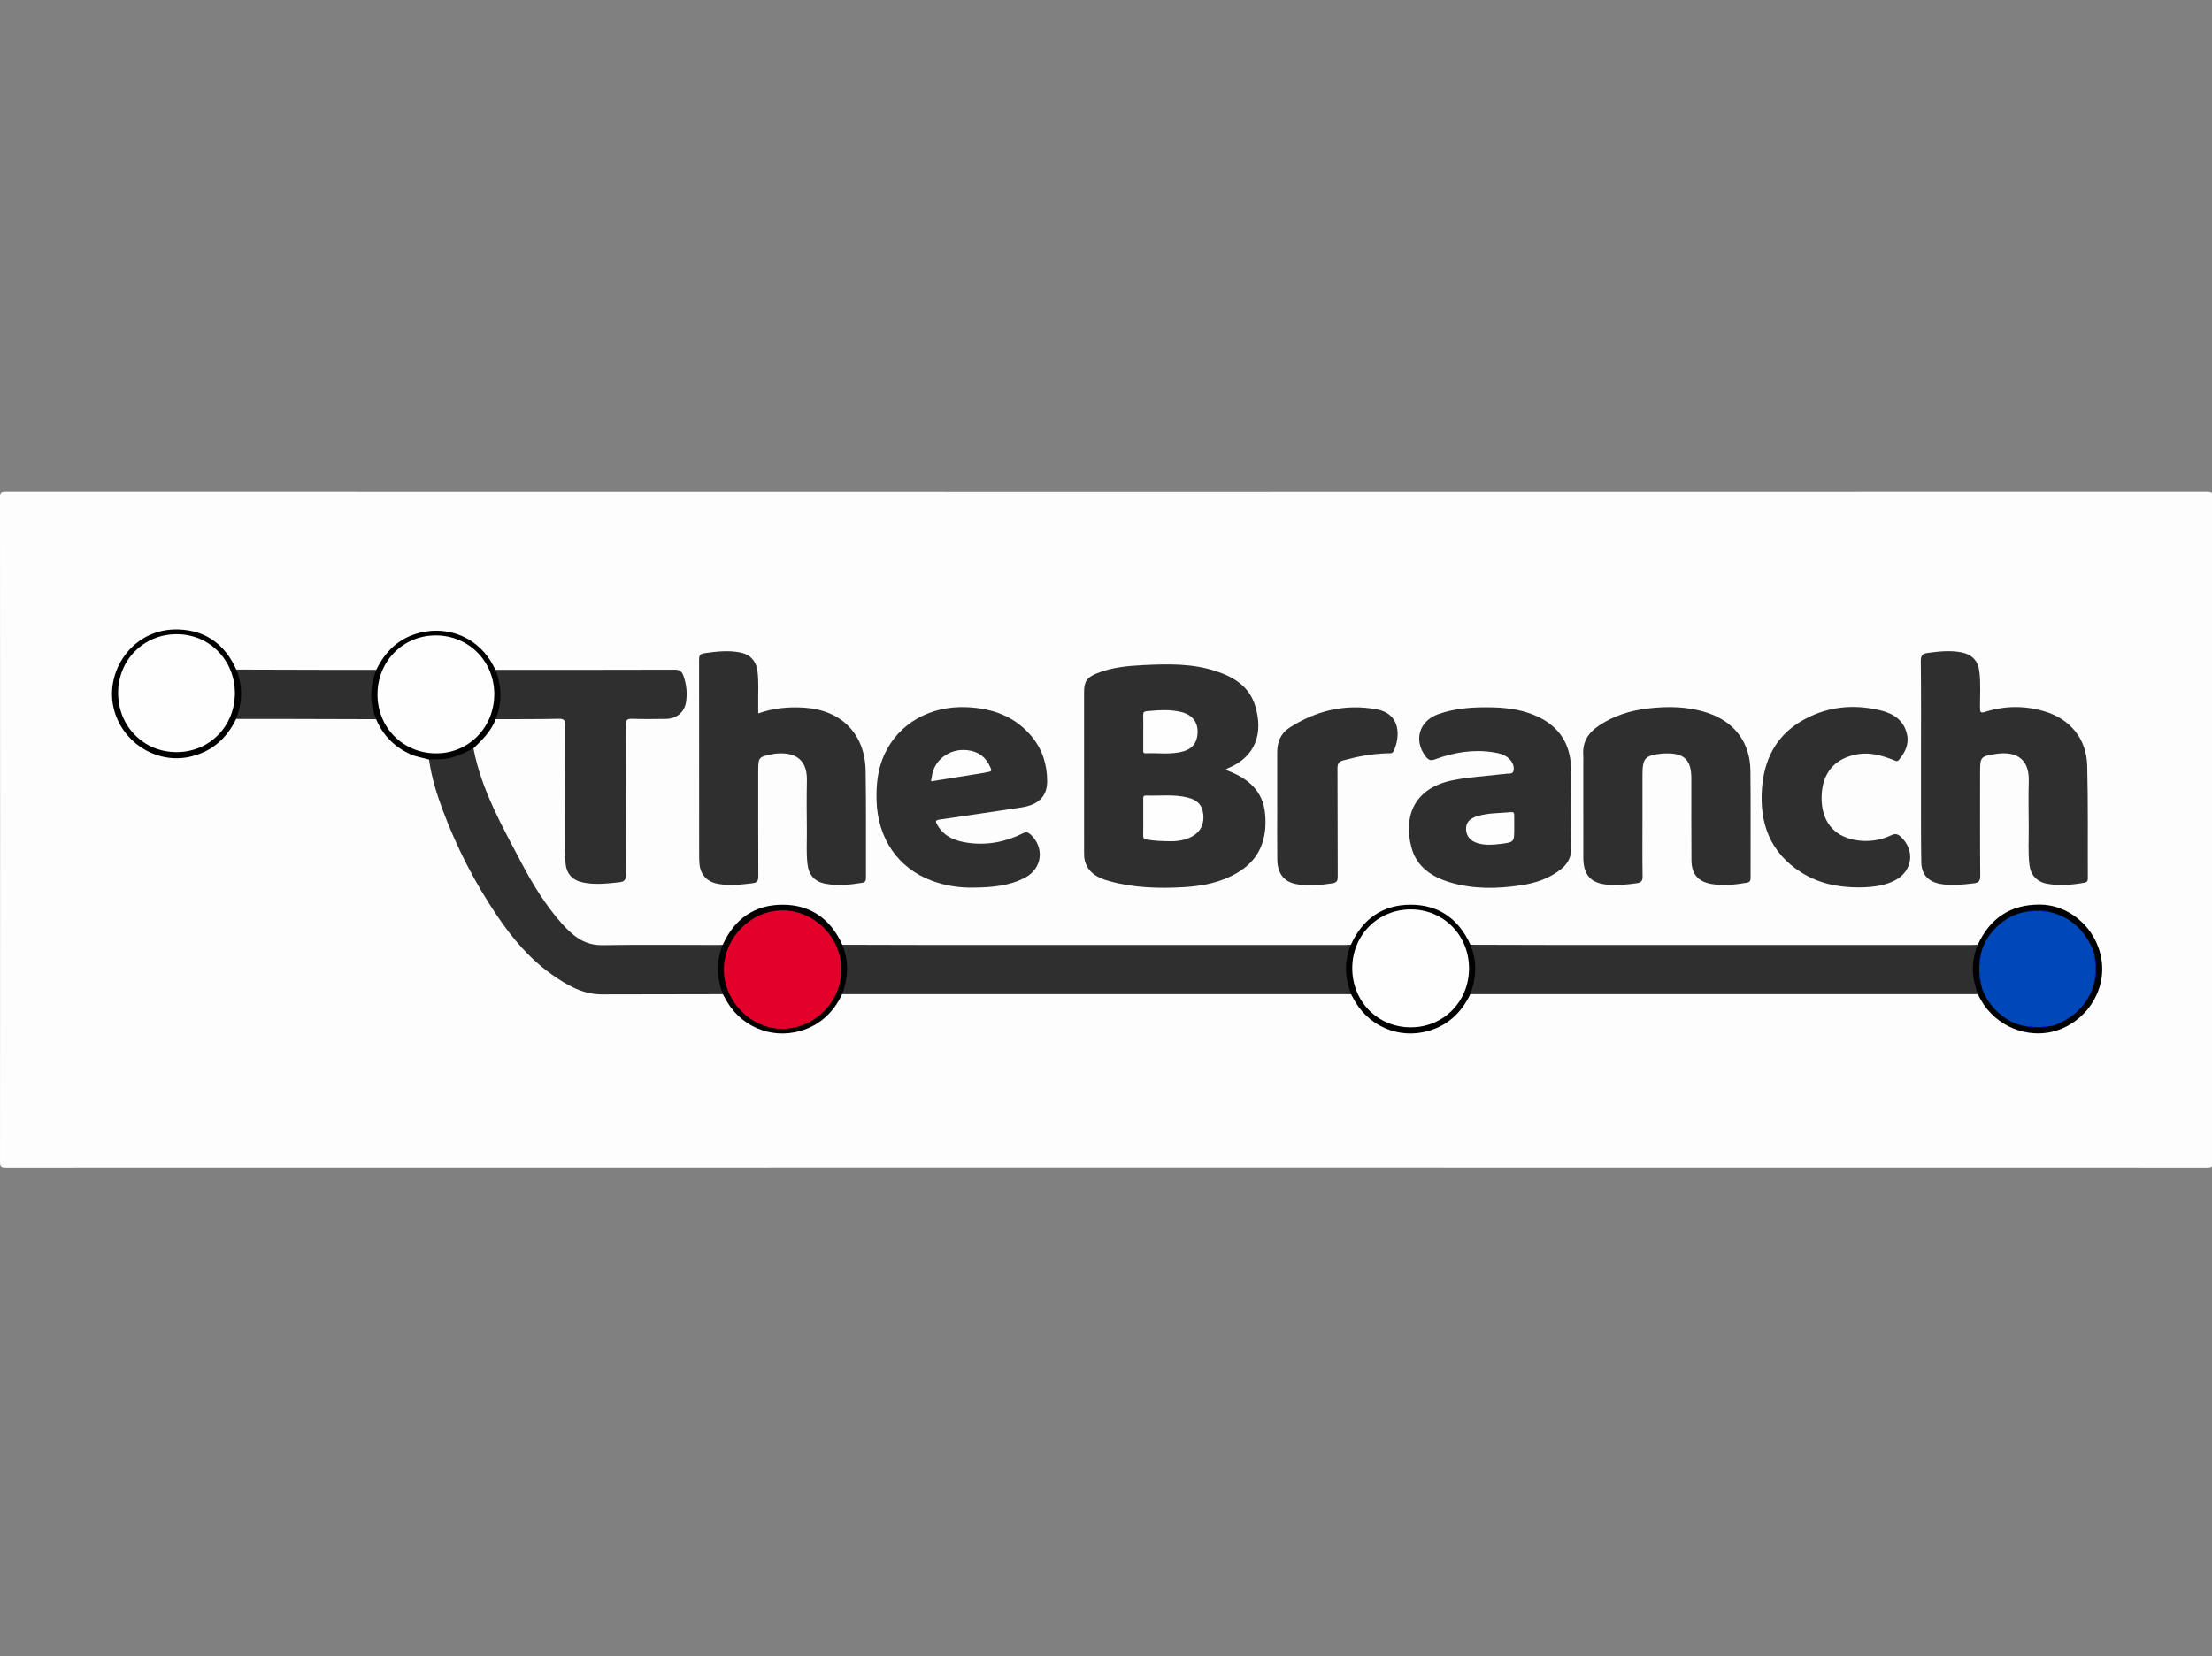 <?xml version="1.0" standalone="no"?>
<!DOCTYPE svg PUBLIC "-//W3C//DTD SVG 1.0//EN" "http://www.w3.org/TR/2001/REC-SVG-20010904/DTD/svg10.dtd">
<svg xmlns="http://www.w3.org/2000/svg" xmlns:xlink="http://www.w3.org/1999/xlink" id="body_1" width="215" height="161">

<rect width="100%" height="100%" fill="#808080" stroke="none"/>

<g transform="matrix(0.21 0 0 0.21 0 0)">
    <path transform="matrix(0.569 0 0 0.569 0 227.556)"  d="M900 0.09C 1198.47 0.09 1496.94 0.1 1795.41 0C 1799.16 0 1800.01 0.84 1800 4.59C 1799.89 184.86 1799.89 365.13 1800 545.41C 1800 549.16 1799.16 550 1795.41 550C 1198.47 549.9 601.53 549.9 4.6 550C 0.85 550 -0 549.16 0.01 545.41C 0.11 365.14 0.11 184.86 0 4.59C 0 0.84 0.84 0 4.59 0C 303.06 0.1 601.53 0.09 900 0.09z" stroke="none" fill="#FDFDFD" fill-rule="nonzero" />
    <path transform="matrix(0.569 0 0 0.569 0 227.556)"  d="M996.87 226.45C 998.09 226.9 998.87 227.18 999.64 227.48C 1015.54 233.7 1027.26 243.77 1029.04 261.8C 1031.08 282.46 1024.85 299.61 1005.98 310.51C 992.71 318.16 978 321 963 321.88C 942.52 323.08 922.04 322.47 902.1 316.91C 893.44 314.49 885.52 310.71 882.6 300.96C 881.81 298.33 881.82 295.7 881.82 293.06C 881.8 249.77 881.79 206.49 881.81 163.2C 881.81 154.53 884.16 151.14 892.46 147.83C 904.7 142.94 917.68 141.81 930.6 141.19C 950.21 140.25 969.91 139.84 988.95 146.09C 1003.58 150.89 1016.13 158.49 1020.97 174.19C 1027.88 196.59 1021.4 216.02 998.55 225.26C 998.12 225.42 997.77 225.79 996.87 226.45z" stroke="none" fill="#2F2F2F" fill-rule="nonzero" />
    <path transform="matrix(0.569 0 0 0.569 0 227.556)"  d="M1562.6 218.41C 1562.6 191.6 1562.78 164.79 1562.44 137.99C 1562.38 133.15 1563.98 131.82 1568.24 131.26C 1577.34 130.08 1586.41 129.05 1595.54 130.84C 1604.07 132.52 1609.02 137.71 1610.07 146.27C 1611.29 156.23 1610.56 166.23 1610.6 176.21C 1610.62 179.62 1611.14 180.41 1614.74 179.28C 1630.68 174.23 1646.82 174.05 1662.86 178.8C 1683.88 185.03 1697.22 201.02 1697.79 222.91C 1698.59 253.53 1698.14 284.18 1698.3 314.82C 1698.31 317.12 1697.52 317.88 1695.27 318.29C 1685.21 320.11 1675.15 320.94 1665.02 319.08C 1656.98 317.6 1651.8 312.1 1650.81 303.87C 1649.56 293.42 1650.34 282.91 1650.23 272.43C 1650.1 260.11 1649.92 247.78 1650.26 235.47C 1650.84 214.83 1636.66 211.43 1623.33 213.52C 1610.89 215.47 1610.67 216.06 1610.67 228.59C 1610.67 256.56 1610.55 284.54 1610.8 312.51C 1610.84 316.82 1609.49 318.32 1605.49 318.79C 1596.38 319.85 1587.32 320.89 1578.16 319.22C 1568.65 317.48 1563.05 311.67 1562.86 301.84C 1562.52 284.36 1562.65 266.88 1562.6 249.39C 1562.58 239.06 1562.6 228.74 1562.6 218.41z" stroke="none" fill="#2F2F2F" fill-rule="nonzero" />
    <path transform="matrix(0.569 0 0 0.569 0 227.556)"  d="M616.78 180.53C 629.28 176.08 641.54 175.05 654.15 175.85C 684.24 177.75 703.64 197.11 704.13 227.21C 704.6 256.18 704.3 285.15 704.41 314.13C 704.42 316.66 703.98 317.9 701.08 318.37C 691.34 319.98 681.63 320.92 671.81 319.17C 662.87 317.58 657.87 312.24 656.82 303.08C 655.79 294.11 656.4 285.11 656.33 276.13C 656.22 262.48 656.04 248.82 656.36 235.17C 656.83 215.14 643.18 211.7 629.62 213.41C 629.46 213.43 629.3 213.49 629.13 213.52C 616.77 215.93 616.77 215.93 616.77 228.4C 616.77 256.54 616.72 284.68 616.84 312.82C 616.85 316.31 616.32 318.16 612.28 318.66C 602.84 319.84 593.46 320.91 583.98 319.18C 575.19 317.58 569.81 311.91 568.98 303.04C 568.75 300.56 568.72 298.05 568.72 295.55C 568.71 242.76 568.73 189.98 568.65 137.19C 568.64 133.78 569.06 132.07 573.17 131.49C 582.78 130.13 592.31 129.04 601.94 130.9C 610.12 132.48 615.1 137.8 616.16 146.07C 617.35 155.36 616.56 164.7 616.77 174.01C 616.81 175.98 616.78 177.95 616.78 180.53z" stroke="none" fill="#2F2F2F" fill-rule="nonzero" />
    <path transform="matrix(0.569 0 0 0.569 0 227.556)"  d="M685.14 368.77C 710.12 368.83 735.1 368.95 760.08 368.95C 871.18 368.97 982.28 368.96 1093.38 368.95C 1095.21 368.95 1097.04 368.82 1098.86 368.75C 1099.92 370.39 1099.04 371.97 1098.59 373.5C 1095.56 383.79 1095.63 394.02 1098.85 404.25C 1099.33 405.78 1100.17 407.36 1098.97 408.96C 960.99 408.96 823 408.96 685.02 408.96C 683.92 407.56 684.56 406.12 684.99 404.72C 688.29 394.18 688.34 383.62 685.26 373.03C 684.87 371.65 684.16 370.22 685.14 368.77z" stroke="none" fill="#2F2F2F" fill-rule="nonzero" />
    <path transform="matrix(0.569 0 0 0.569 0 227.556)"  d="M1196.09 368.76C 1220.07 368.82 1244.05 368.94 1268.04 368.94C 1379.97 368.96 1491.9 368.95 1603.84 368.94C 1605.5 368.94 1607.16 368.81 1608.82 368.74C 1609.88 370.38 1609 371.96 1608.55 373.49C 1605.52 383.78 1605.59 394.01 1608.81 404.24C 1609.29 405.77 1610.13 407.35 1608.93 408.95C 1471.28 408.95 1333.63 408.95 1195.98 408.95C 1194.88 407.55 1195.52 406.11 1195.95 404.71C 1199.25 394.17 1199.3 383.61 1196.22 373.02C 1195.81 371.65 1195.1 370.22 1196.09 368.76z" stroke="none" fill="#2F2F2F" fill-rule="nonzero" />
    <path transform="matrix(0.569 0 0 0.569 0 227.556)"  d="M1278.03 257.88C 1278.03 268.54 1277.87 279.21 1278.09 289.86C 1278.24 296.91 1275.62 302.41 1270.27 306.83C 1260.59 314.84 1249.15 318.58 1237 320.4C 1217.75 323.28 1198.51 323.65 1179.64 318.02C 1164.72 313.57 1152.36 305.43 1148.13 289.6C 1141.75 265.72 1148.98 241.71 1181.36 234.98C 1194.75 232.2 1208.42 231.64 1221.95 229.94C 1222.77 229.84 1223.66 229.99 1224.43 229.75C 1226.67 229.06 1230.15 230.32 1230.99 227.69C 1231.93 224.73 1230.94 221.39 1228.84 218.78C 1225.1 214.16 1219.74 212.9 1214.26 212.08C 1198.06 209.63 1182.41 212.28 1167.25 217.92C 1163.59 219.28 1161.81 218.29 1159.76 215.65C 1149.68 202.61 1154.25 186.64 1170.01 181.09C 1184.34 176.05 1199.29 175.25 1214.34 175.62C 1227.59 175.94 1240.5 177.92 1252.49 183.95C 1269.1 192.3 1277.26 206.13 1277.93 224.39C 1278.34 235.54 1278.01 246.71 1278.01 257.87C 1278.01 257.88 1278.02 257.88 1278.03 257.88z" stroke="none" fill="#2F2F2F" fill-rule="nonzero" />
    <path transform="matrix(0.569 0 0 0.569 0 227.556)"  d="M1336.04 268.06C 1336.04 283.05 1335.89 298.04 1336.14 313.03C 1336.2 316.82 1335.04 318.19 1331.39 318.69C 1323.61 319.77 1315.83 320.57 1308 319.91C 1293.96 318.73 1287.96 312.08 1287.92 297.79C 1287.86 272.14 1287.9 246.49 1287.9 220.84C 1287.9 218.67 1288.03 216.5 1287.88 214.35C 1287.14 203.98 1291.8 196.49 1300.11 190.81C 1312.35 182.46 1326.07 178.15 1340.59 176.47C 1356.9 174.59 1373.17 174.81 1388.97 180.08C 1410.93 187.4 1423.6 204.12 1423.86 227.12C 1424.18 256.1 1423.92 285.08 1423.99 314.06C 1424 316.56 1423.61 317.83 1420.68 318.31C 1411.27 319.87 1401.88 320.92 1392.4 319.33C 1381.28 317.46 1375.95 311.35 1375.87 299.85C 1375.72 277.7 1375.8 255.55 1375.79 233.39C 1375.78 218.28 1370 212.7 1354.76 213.08C 1353.76 213.1 1352.76 213.11 1351.77 213.22C 1337.95 214.81 1336.05 216.92 1336.05 230.57C 1336.04 243.07 1336.04 255.57 1336.04 268.06z" stroke="none" fill="#2F2F2F" fill-rule="nonzero" />
    <path transform="matrix(0.569 0 0 0.569 0 227.556)"  d="M792.53 322.25C 780.59 322.57 768.97 320.77 757.79 316.59C 730.36 306.31 713.88 282.22 713.01 251.32C 712.65 238.39 713.95 225.73 719.44 213.82C 731.07 188.57 756.76 174.08 786.7 175.47C 807.56 176.44 825.78 182.97 839.4 199.55C 847.98 209.99 851.76 222.25 851.79 235.61C 851.82 248.03 844.68 254.99 830.74 257.04C 808.54 260.31 786.38 263.79 764.16 266.91C 760.51 267.42 761.03 268.69 762.25 270.93C 767.7 280.86 777.12 284.39 787.42 285.82C 802.99 287.98 817.91 285.16 831.92 278.14C 834.76 276.72 836.38 277.27 838.41 279.17C 849.77 289.78 847.79 306.59 834.14 313.95C 821.15 320.95 806.91 322.04 792.53 322.25z" stroke="none" fill="#2F2F2F" fill-rule="nonzero" />
    <path transform="matrix(0.569 0 0 0.569 0 227.556)"  d="M403.05 145.05C 451.68 145.05 500.3 145.1 548.93 144.94C 552.74 144.93 554.53 146.14 555.8 149.59C 558.4 156.64 559.17 163.81 558.06 171.17C 556.8 179.52 550.48 184.87 541.72 184.99C 532.56 185.11 523.39 185.24 514.25 184.92C 510.17 184.78 508.98 185.79 509 190.03C 509.17 230.49 509.01 270.94 509.23 311.4C 509.25 315.83 507.88 317.47 503.75 317.9C 493.98 318.93 484.22 320.13 474.44 318.13C 465.45 316.29 460.52 310.88 459.98 301.61C 459.57 294.47 459.61 287.3 459.6 280.15C 459.56 250.18 459.51 220.21 459.67 190.25C 459.69 186.32 459.03 184.82 454.61 184.91C 437.47 185.27 420.32 185.16 403.17 185.23C 402.13 183.58 403.02 182.02 403.45 180.49C 406.35 170.22 406.29 159.99 403.2 149.77C 402.72 148.23 401.86 146.66 403.05 145.05z" stroke="none" fill="#2F2F2F" fill-rule="nonzero" />
    <path transform="matrix(0.569 0 0 0.569 0 227.556)"  d="M385.11 209.01C 391.66 243.02 408.68 272.66 424.51 302.77C 433.72 320.29 444.15 337.08 457.38 351.94C 459.69 354.53 462.18 356.99 464.79 359.29C 471.98 365.63 479.83 369.26 490.02 369.09C 521.48 368.58 552.96 368.94 584.44 368.95C 585.6 368.95 586.76 368.82 587.93 368.75C 588.99 370.39 588.11 371.97 587.66 373.5C 584.63 383.79 584.7 394.02 587.92 404.25C 588.4 405.78 589.24 407.36 588.04 408.96C 555.22 409.02 522.39 409.09 489.57 409.13C 473.75 409.15 460.9 401.46 448.62 392.76C 430.62 380.01 416.63 363.34 404.4 345.23C 386.09 318.11 371.25 289.14 359.84 258.46C 354.96 245.34 350.94 231.97 348.97 218.06C 350.51 216.38 352.59 216.69 354.53 216.64C 363.42 216.4 371.82 214.32 379.7 210.15C 381.33 209.28 382.93 207.62 385.11 209.01z" stroke="none" fill="#2F2F2F" fill-rule="nonzero" />
    <path transform="matrix(0.569 0 0 0.569 0 227.556)"  d="M1511.9 322.1C 1495.31 322.08 1479.45 318.93 1465.28 309.95C 1439.95 293.9 1431 269.93 1433.29 241.07C 1435.09 218.45 1444.3 199.61 1464.14 187.47C 1484.58 174.97 1506.93 172.5 1529.96 178.13C 1540.34 180.67 1548.95 186.3 1551.31 198.03C 1552.91 205.96 1549.56 212.25 1544.82 218.15C 1543.16 220.22 1541.65 218.97 1539.99 218.33C 1530.76 214.78 1521.39 212.02 1511.33 213.7C 1492.54 216.83 1482.25 228.76 1481.76 247.92C 1481.27 267.31 1490.8 280.18 1508.86 283.5C 1519.03 285.37 1529.16 284.06 1538.57 279.59C 1541.91 278.01 1543.88 278.77 1546.32 281.05C 1557.86 291.87 1555.81 308.53 1541.9 316.12C 1534.5 320.15 1524.83 322.07 1511.9 322.1z" stroke="none" fill="#2F2F2F" fill-rule="nonzero" />
    <path transform="matrix(0.569 0 0 0.569 0 227.556)"  d="M1038.93 255.51C 1038.93 241.03 1038.96 226.55 1038.92 212.06C 1038.9 203.84 1041.86 196.73 1048.67 192.31C 1070.42 178.22 1094.39 172.46 1119.94 177.24C 1139.34 180.87 1139.15 199.18 1133.75 210.97C 1132.63 213.41 1130.6 212.96 1128.66 213C 1116.46 213.26 1104.59 215.51 1092.84 218.68C 1089.25 219.65 1087.93 221.21 1087.95 225.12C 1088.14 254.58 1087.98 284.05 1088.15 313.51C 1088.17 316.89 1087.1 318.18 1083.98 318.71C 1075.06 320.21 1066.08 320.71 1057.12 319.8C 1045.28 318.59 1039.15 311.67 1038.99 299.45C 1038.8 284.8 1038.94 270.15 1038.94 255.51C 1038.95 255.51 1038.94 255.51 1038.93 255.51z" stroke="none" fill="#2F2F2F" fill-rule="nonzero" />
    <path transform="matrix(0.569 0 0 0.569 0 227.556)"  d="M192.19 144.85C 215.66 144.92 239.14 145 262.61 145.04C 277.1 145.07 291.58 145.05 306.07 145.05C 307.15 146.46 306.53 147.9 306.08 149.29C 302.67 159.82 302.61 170.37 305.82 180.96C 306.24 182.34 306.93 183.78 305.96 185.23C 283.15 185.16 260.34 185.08 237.54 185.04C 222.39 185.01 207.24 185.03 192.08 185.02C 191 183.61 191.64 182.17 192.07 180.78C 195.36 170.25 195.41 159.7 192.33 149.11C 191.92 147.73 191.21 146.3 192.19 144.85z" stroke="none" fill="#2F2F2F" fill-rule="nonzero" />
    <path transform="matrix(0.569 0 0 0.569 0 227.556)"  d="M1608.92 408.97C 1603.79 395.58 1603.22 382.18 1608.81 368.76C 1618.6 347.22 1635.41 336.02 1658.99 336.06C 1685.53 336.11 1708.14 358.36 1709.91 385.33C 1711.65 411.85 1691.66 436.09 1665.7 440.27C 1644.9 443.62 1619.98 433.33 1608.92 408.97z" stroke="none" fill="#000000" fill-rule="nonzero" />
    <path transform="matrix(0.569 0 0 0.569 0 227.556)"  d="M305.95 185.23C 300.37 171.82 300.9 158.43 306.07 145.05C 313.46 129.77 324.75 119.04 341.56 114.87C 366.14 108.77 390.34 119.91 401.64 142.43C 402.08 143.32 402.58 144.18 403.05 145.05C 408.13 158.43 408.65 171.82 403.16 185.23C 399.6 195.02 392.31 201.98 385.11 209.01C 377.46 212.71 369.97 216.66 361.25 217.6C 357.13 218.04 353.05 217.74 348.96 218.07C 343.91 216.58 338.62 215.93 333.77 213.71C 320.8 207.8 311.47 198.39 305.95 185.23z" stroke="none" fill="#000000" fill-rule="nonzero" />
    <path transform="matrix(0.569 0 0 0.569 0 227.556)"  d="M1196.09 368.76C 1201.56 382.17 1201.04 395.57 1195.98 408.96C 1188.9 423.78 1177.88 434.29 1161.93 438.87C 1137.35 445.94 1111.97 434.54 1100.41 411.57C 1099.96 410.68 1099.45 409.83 1098.98 408.96C 1093.85 395.57 1093.28 382.17 1098.87 368.75C 1108.31 347.8 1124.6 336.17 1147.48 336.16C 1170.37 336.15 1186.64 347.82 1196.09 368.76z" stroke="none" fill="#000000" fill-rule="nonzero" />
    <path transform="matrix(0.569 0 0 0.569 0 227.556)"  d="M192.19 144.85C 197.67 158.26 197.15 171.65 192.07 185.02C 184.58 200.52 173 211.07 156.03 215.43C 126.72 222.95 96.7 202.65 91.76 172.83C 86.85 143.15 109.74 110.85 145.49 112.2C 167.53 113.04 183.16 124.61 192.19 144.85z" stroke="none" fill="#000000" fill-rule="nonzero" />
    <path transform="matrix(0.569 0 0 0.569 0 227.556)"  d="M588.03 408.97C 582.9 395.58 582.33 382.18 587.92 368.76C 597.36 347.81 613.65 336.18 636.53 336.17C 659.43 336.15 675.69 347.83 685.14 368.77C 690.61 382.18 690.09 395.58 685.03 408.97C 677.95 423.79 666.93 434.3 650.98 438.88C 626.4 445.95 601.02 434.55 589.46 411.58C 589.02 410.69 588.51 409.84 588.03 408.97z" stroke="none" fill="#000000" fill-rule="nonzero" />
    <path transform="matrix(0.569 0 0 0.569 0 227.556)"  d="M929.95 265.44C 929.95 260.45 929.94 255.45 929.95 250.46C 929.95 248.99 929.64 247.28 932.01 247.35C 943.45 247.72 955.01 246.14 966.3 249.02C 974.29 251.05 978 255.27 978.79 262.61C 979.65 270.57 976.47 276.97 969.81 280.6C 964.26 283.63 958.17 284.62 951.99 284.55C 945.52 284.47 939.03 284.3 932.61 283.12C 930.5 282.73 929.85 281.94 929.9 279.91C 930.02 275.09 929.95 270.26 929.95 265.44z" stroke="none" fill="#FEFEFE" fill-rule="nonzero" />
    <path transform="matrix(0.569 0 0 0.569 0 227.556)"  d="M929.95 195.88C 929.95 191.22 930.05 186.55 929.91 181.89C 929.85 179.8 930.52 178.93 932.62 178.74C 942.09 177.89 951.59 177.09 960.93 179.4C 969.73 181.58 974.39 187.63 974.18 195.74C 973.94 204.93 969.46 210.15 959.86 212.09C 950.62 213.95 941.25 212.57 931.95 212.97C 929.5 213.07 929.96 211.29 929.95 209.88C 929.93 205.21 929.95 200.54 929.95 195.88z" stroke="none" fill="#FEFEFE" fill-rule="nonzero" />
    <path transform="matrix(0.569 0 0 0.569 0 227.556)"  d="M1231.72 272.18C 1231.72 272.85 1231.72 273.51 1231.72 274.18C 1231.72 285.15 1231.74 285.31 1220.86 286.68C 1214.77 287.44 1208.59 287.95 1202.52 286.29C 1196.15 284.54 1192.7 280.49 1192.55 274.81C 1192.41 269.48 1195.12 266.1 1201.8 264.08C 1210.8 261.35 1220.21 261.74 1229.45 260.84C 1231.29 260.66 1231.73 261.63 1231.71 263.21C 1231.69 266.19 1231.72 269.18 1231.72 272.18z" stroke="none" fill="#FEFEFE" fill-rule="nonzero" />
    <path transform="matrix(0.569 0 0 0.569 0 227.556)"  d="M758.03 235.7C 756.73 235.79 757.72 233.99 757.87 232.63C 759.44 218.39 772.28 208.78 786.98 210.46C 795.97 211.49 801.99 216.1 805.5 224.22C 806.13 225.69 807.39 227.83 804.07 228.12C 802.92 228.22 801.81 228.64 800.66 228.83C 786.93 231.05 773.19 233.26 758.03 235.7z" stroke="none" fill="#FEFEFE" fill-rule="nonzero" />
    <path transform="matrix(0.569 0 0 0.569 0 227.556)"  d="M1610.84 379.6C 1612.51 362.32 1629.5 344.33 1648.56 341.89C 1650.24 341.04 1652.17 341.97 1653.84 341.13C 1656.23 341.13 1658.62 341.13 1661.01 341.13C 1662.69 341.97 1664.62 341.05 1666.29 341.89C 1675.21 343.9 1683.06 347.52 1689.89 354.08C 1695.12 359.1 1698.68 364.79 1701.72 371.1C 1703.03 373.81 1704.03 376.56 1704.01 379.6C 1704.86 381.28 1703.93 383.21 1704.77 384.88C 1704.77 387.27 1704.77 389.66 1704.77 392.04C 1703.93 393.71 1704.85 395.64 1704.01 397.32C 1702.3 406.48 1698.28 414.16 1691.69 421.05C 1686.59 426.39 1680.8 429.97 1674.34 432.97C 1671.77 434.16 1669.16 435.07 1666.29 435.03C 1664.61 435.88 1662.68 434.95 1661.01 435.79C 1658.62 435.79 1656.23 435.79 1653.84 435.79C 1652.16 434.95 1650.23 435.87 1648.56 435.03C 1630.96 433.52 1612.35 414.91 1610.84 397.32C 1609.99 395.64 1610.92 393.71 1610.08 392.04C 1610.08 389.65 1610.08 387.26 1610.08 384.88C 1610.91 383.2 1609.99 381.27 1610.84 379.6z" stroke="none" fill="#0047BA" fill-rule="nonzero" />
    <path transform="matrix(0.569 0 0 0.569 0 227.556)"  d="M1653.84 341.12C 1652.26 342.64 1650.34 341.75 1648.56 341.88C 1650.17 340.63 1652.02 340.99 1653.84 341.12z" stroke="none" fill="#0717CF" fill-rule="nonzero" />
    <path transform="matrix(0.569 0 0 0.569 0 227.556)"  d="M1666.29 341.89C 1664.51 341.75 1662.59 342.65 1661.01 341.13C 1662.82 340.99 1664.67 340.64 1666.29 341.89z" stroke="none" fill="#0717CF" fill-rule="nonzero" />
    <path transform="matrix(0.569 0 0 0.569 0 227.556)"  d="M1610.84 379.6C 1610.7 381.38 1611.6 383.3 1610.08 384.88C 1609.94 383.06 1609.58 381.21 1610.84 379.6z" stroke="none" fill="#0717CF" fill-rule="nonzero" />
    <path transform="matrix(0.569 0 0 0.569 0 227.556)"  d="M1704.77 384.88C 1703.25 383.3 1704.14 381.38 1704.01 379.6C 1705.26 381.22 1704.9 383.07 1704.77 384.88z" stroke="none" fill="#0717CF" fill-rule="nonzero" />
    <path transform="matrix(0.569 0 0 0.569 0 227.556)"  d="M1610.07 392.04C 1611.59 393.62 1610.7 395.54 1610.83 397.32C 1609.58 395.71 1609.94 393.86 1610.07 392.04z" stroke="none" fill="#0717CF" fill-rule="nonzero" />
    <path transform="matrix(0.569 0 0 0.569 0 227.556)"  d="M1704.01 397.32C 1704.15 395.54 1703.25 393.62 1704.77 392.04C 1704.9 393.86 1705.26 395.71 1704.01 397.32z" stroke="none" fill="#0717CF" fill-rule="nonzero" />
    <path transform="matrix(0.569 0 0 0.569 0 227.556)"  d="M1648.56 435.04C 1650.34 435.18 1652.26 434.28 1653.84 435.8C 1652.02 435.93 1650.17 436.29 1648.56 435.04z" stroke="none" fill="#0717CF" fill-rule="nonzero" />
    <path transform="matrix(0.569 0 0 0.569 0 227.556)"  d="M1661 435.8C 1662.58 434.28 1664.5 435.17 1666.28 435.04C 1664.67 436.29 1662.82 435.93 1661 435.8z" stroke="none" fill="#0717CF" fill-rule="nonzero" />
    <path transform="matrix(0.569 0 0 0.569 0 227.556)"  d="M402.05 164.72C 402.1 191.77 381.46 212.95 354.99 213.02C 327.95 213.09 307.07 192.21 307.06 165.1C 307.05 138.13 327.78 117.08 354.37 117.05C 381.11 117.03 402.01 137.91 402.05 164.72z" stroke="none" fill="#FEFEFE" fill-rule="nonzero" />
    <path transform="matrix(0.569 0 0 0.569 0 227.556)"  d="M1194.97 387.92C 1194.98 414.89 1174.25 435.92 1147.64 435.94C 1120.7 435.97 1099.95 414.98 1099.98 387.75C 1100.01 360.89 1120.85 339.96 1147.56 339.98C 1174.2 339.99 1194.96 360.99 1194.97 387.92z" stroke="none" fill="#FEFEFE" fill-rule="nonzero" />
    <path transform="matrix(0.569 0 0 0.569 0 227.556)"  d="M191.07 164.06C 191.07 191.01 170.32 212.01 143.68 212.02C 116.77 212.04 96.04 191.02 96.08 163.77C 96.12 136.94 116.99 116.03 143.72 116.06C 170.33 116.08 191.08 137.1 191.07 164.06z" stroke="none" fill="#FEFEFE" fill-rule="nonzero" />
    <path transform="matrix(0.569 0 0 0.569 0 227.556)"  d="M684.02 389.05C 685.08 413.9 663.03 437.39 636.06 437.15C 610.07 436.92 588.65 414.05 588.79 388.63C 588.93 364.13 609.9 340.41 637.24 340.79C 663.22 341.14 685.13 364.01 684.02 389.05z" stroke="none" fill="#E3002B" fill-rule="nonzero" />
</g>
</svg>